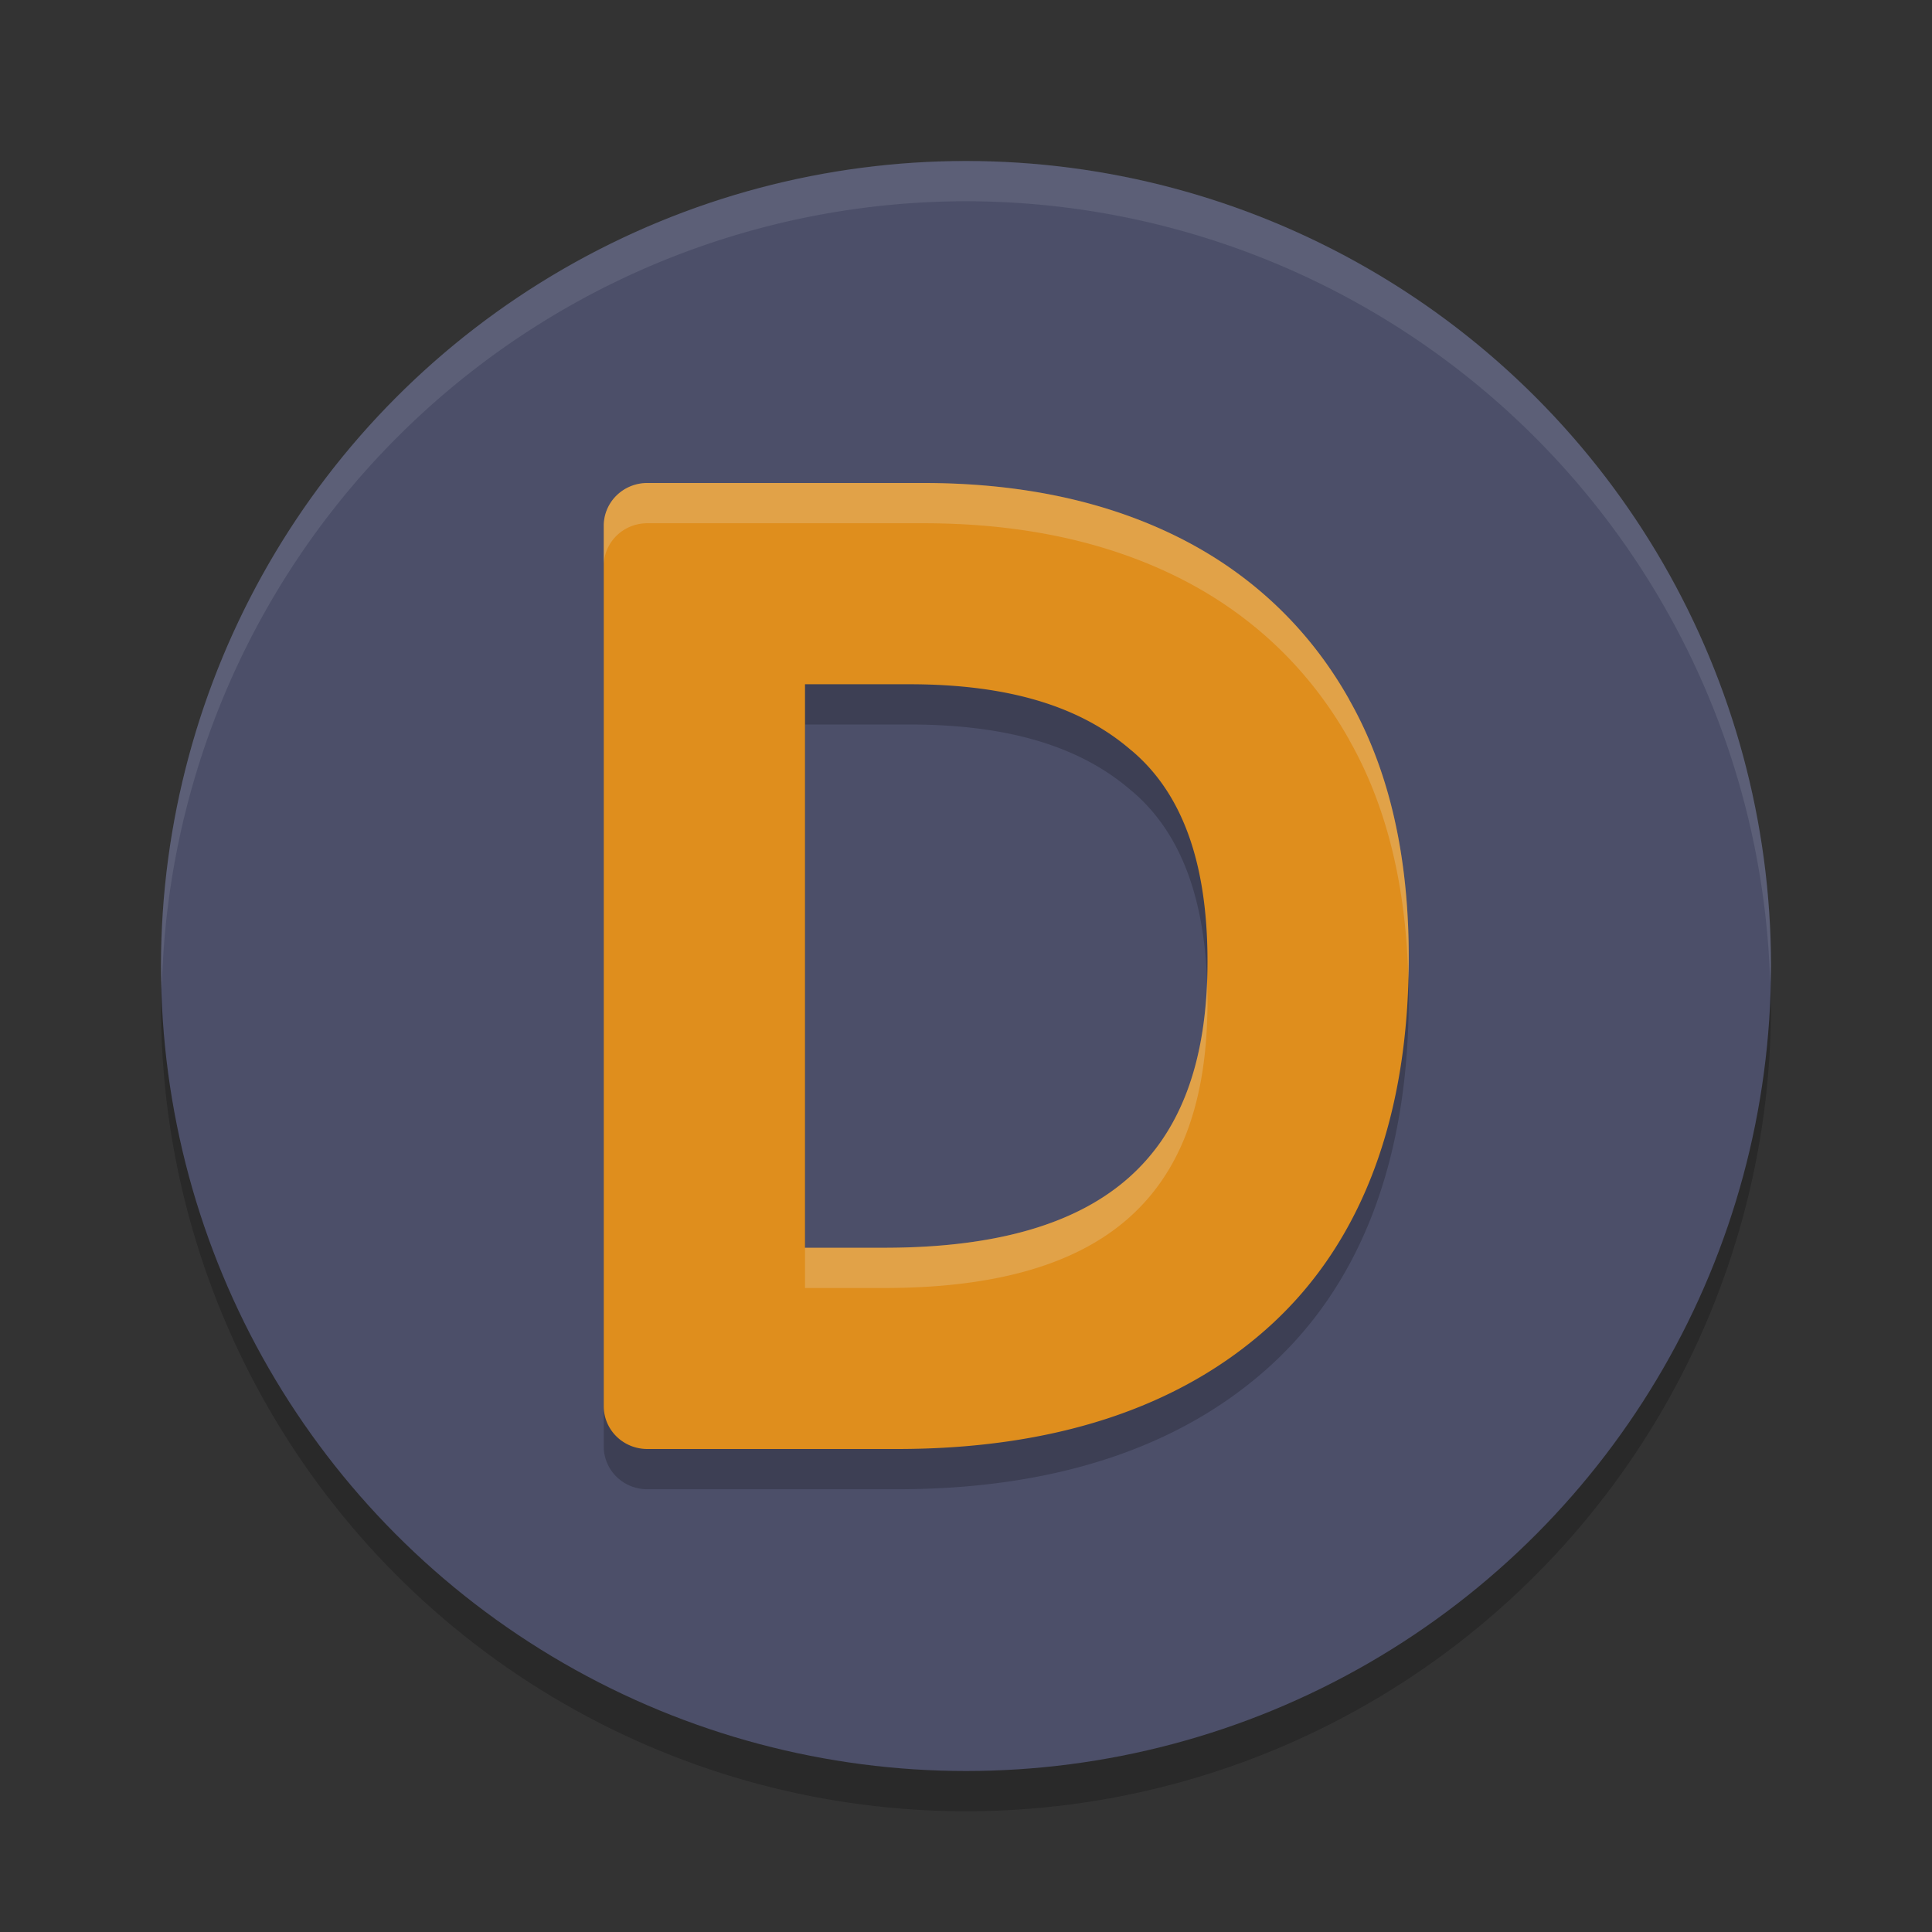 <svg xmlns="http://www.w3.org/2000/svg" width="48" height="48" version="1.1">
 <rect width="100%" height="100%" fill="#333333" stroke="none"/>
 <circle style="opacity:0.2" cx="24" cy="25" r="20"/>
 <circle style="fill:#4c4f69" cx="24" cy="24" r="20"/>
 <path style="opacity:0.1;fill:#eff1f5" d="M 24,4 A 20,20 0 0 0 4,24 20,20 0 0 0 4.021,24.582 20,20 0 0 1 24,5 20,20 0 0 1 43.979,24.418 20,20 0 0 0 44,24 20,20 0 0 0 24,4 Z"/>
 <path style="opacity:0.2" d="M 16.08,13 A 1.081,1.062 0 0 0 15,14.062 v 21.875 A 1.081,1.062 0 0 0 16.08,37 h 6.207 c 3.845,0 7.007,-1 9.281,-3.074 C 33.885,31.81 35,28.676 35,24.785 35,22.306 34.529,20.159 33.525,18.391 v -0.004 C 32.534,16.621 31.084,15.247 29.26,14.34 27.44,13.435 25.32,13 22.941,13 Z M 20,18 h 2.592 c 2.518,0 4.283,0.574 5.51,1.639 a 1.091,0.989 0 0 0 0.012,0.008 C 29.316,20.659 30,22.328 30,24.885 30,27.418 29.309,29.136 28.047,30.256 26.785,31.376 24.828,32 21.963,32 H 20 Z"/>
 <path style="fill:#df8e1d" d="M 16.08 12 A 1.081 1.062 0 0 0 15 13.062 L 15 34.938 A 1.081 1.062 0 0 0 16.08 36 L 22.287 36 C 26.132 36 29.295 35 31.568 32.926 C 33.885 30.81 35 27.676 35 23.785 C 35 21.306 34.529 19.159 33.525 17.391 L 33.525 17.387 C 32.534 15.621 31.084 14.247 29.26 13.34 C 27.44 12.435 25.32 12 22.941 12 L 16.08 12 z M 20 17 L 22.592 17 C 25.11 17 26.874 17.574 28.102 18.639 A 1.091 0.989 0 0 0 28.113 18.646 C 29.316 19.659 30 21.328 30 23.885 C 30 26.418 29.309 28.136 28.047 29.256 C 26.785 30.376 24.828 31 21.963 31 L 20 31 L 20 17 z"/>
 <path style="fill:#eff1f5;opacity:0.2" d="M 16.08 12 A 1.081 1.062 0 0 0 15 13.062 L 15 14.062 A 1.081 1.062 0 0 1 16.08 13 L 22.941 13 C 25.32 13 27.44 13.435 29.26 14.34 C 31.084 15.247 32.534 16.621 33.525 18.387 L 33.525 18.391 C 34.468 20.051 34.936 22.049 34.99 24.338 C 34.995 24.155 35 23.972 35 23.785 C 35 21.306 34.529 19.159 33.525 17.391 L 33.525 17.387 C 32.534 15.621 31.084 14.247 29.26 13.34 C 27.44 12.435 25.32 12 22.941 12 L 16.08 12 z M 29.99 24.383 C 29.904 26.644 29.224 28.211 28.047 29.256 C 26.785 30.376 24.828 31 21.963 31 L 20 31 L 20 32 L 21.963 32 C 24.828 32 26.785 31.376 28.047 30.256 C 29.309 29.136 30 27.418 30 24.885 C 30 24.713 29.996 24.546 29.99 24.383 z"/>
</svg>

